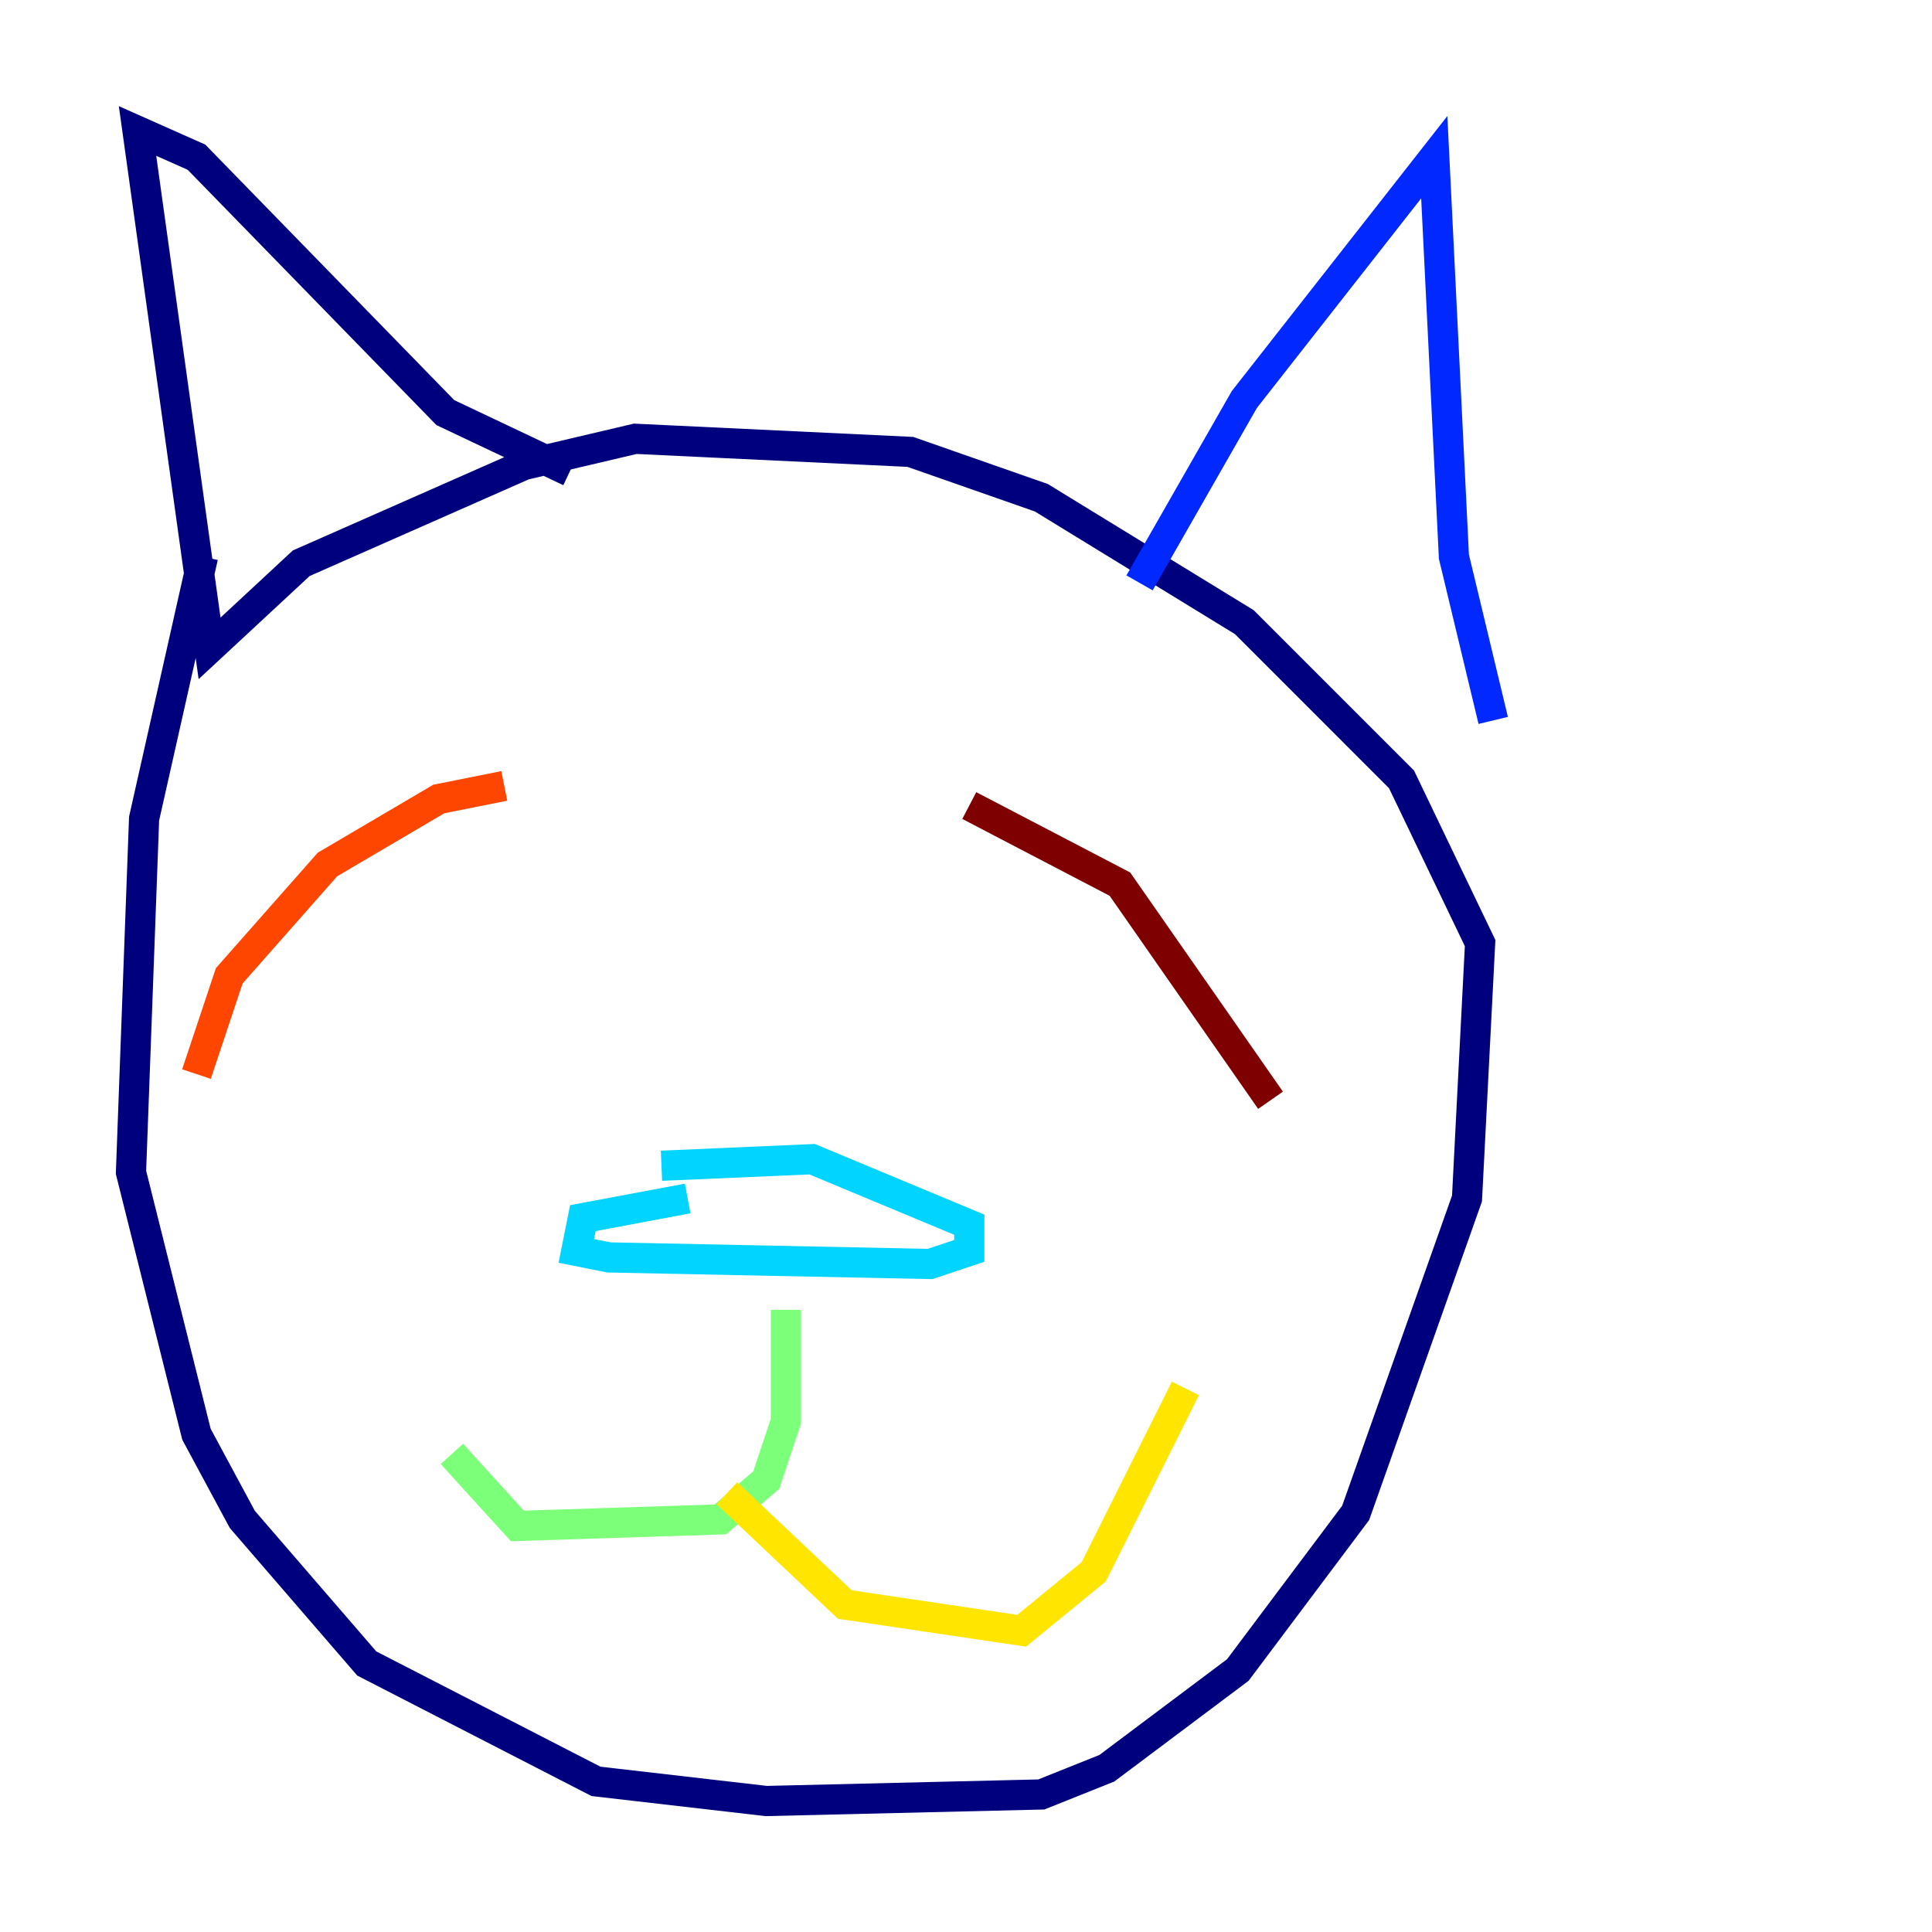 <?xml version="1.0" encoding="utf-8" ?>
<svg baseProfile="tiny" height="128" version="1.2" viewBox="0,0,128,128" width="128" xmlns="http://www.w3.org/2000/svg" xmlns:ev="http://www.w3.org/2001/xml-events" xmlns:xlink="http://www.w3.org/1999/xlink"><defs /><polyline fill="none" points="13.451,36.881 9.546,54.237 8.678,77.668 13.017,95.024 16.054,100.664 24.298,110.21 39.485,118.02 50.766,119.322 68.99,118.888 73.329,117.153 82.007,110.644 89.817,100.231 97.193,79.403 98.061,62.481 92.854,51.634 82.441,41.22 68.99,32.976 60.312,29.939 42.088,29.071 34.712,30.807 19.959,37.315 13.885,42.956 9.112,8.678 13.017,10.414 29.505,27.336 37.749,31.241" stroke="#00007f" stroke-width="2" /><polyline fill="none" points="75.498,38.617 82.441,26.468 95.024,10.414 96.325,36.881 98.929,47.729" stroke="#0028ff" stroke-width="2" /><polyline fill="none" points="45.559,79.403 38.617,80.705 38.183,82.875 40.352,83.308 61.614,83.742 64.217,82.875 64.217,81.139 53.803,76.8 43.824,77.234" stroke="#00d4ff" stroke-width="2" /><polyline fill="none" points="52.068,86.78 52.068,94.156 50.766,98.061 47.729,100.664 34.278,101.098 29.939,96.325" stroke="#7cff79" stroke-width="2" /><polyline fill="none" points="48.163,98.929 55.973,106.305 67.688,108.041 72.461,104.136 78.536,91.986" stroke="#ffe500" stroke-width="2" /><polyline fill="none" points="33.41,52.068 29.071,52.936 21.695,57.275 15.186,64.651 13.017,71.159" stroke="#ff4600" stroke-width="2" /><polyline fill="none" points="64.217,53.37 74.197,58.576 84.176,72.895" stroke="#7f0000" stroke-width="2" /></svg>